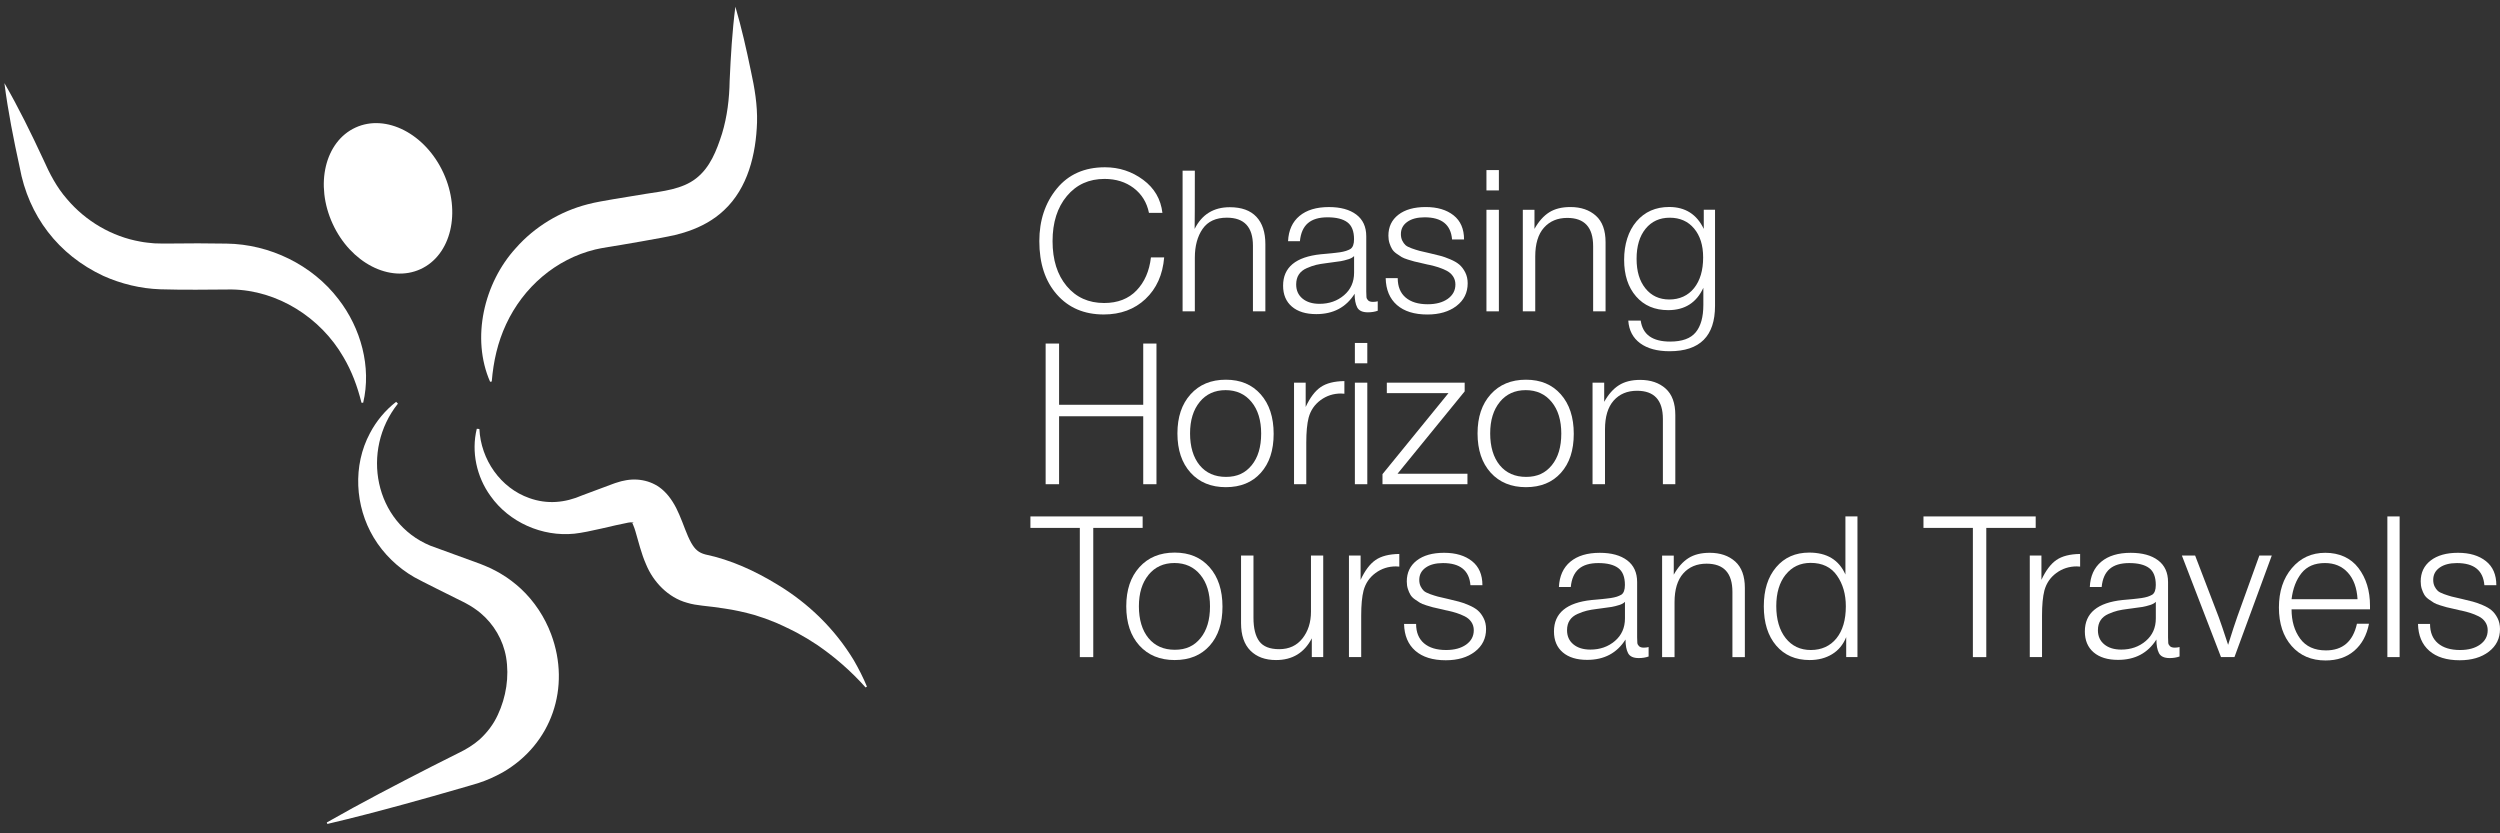 <svg width="252" height="84" viewBox="0 0 252 84" fill="none" xmlns="http://www.w3.org/2000/svg">
<rect x="0" y="0" width="252" height="84" fill="#333333" stroke="none"/>
<g clip-path="url(#clip0_42_693)">
<path d="M0.444 8.378C1.884 10.869 3.147 13.454 4.359 16.057C5.013 17.525 5.714 18.883 6.753 20.066C8.64 22.298 11.287 23.852 14.155 24.354C14.55 24.436 15.16 24.496 15.566 24.53C16.055 24.545 16.583 24.558 17.075 24.548C18.996 24.524 20.916 24.519 22.837 24.556C27.18 24.611 31.477 26.696 34.114 30.153C36.38 33.07 37.461 37 36.608 40.598H36.44C36.017 38.923 35.464 37.424 34.609 35.98C32.304 31.995 27.976 29.255 23.36 29.179C20.966 29.192 18.564 29.237 16.17 29.161C14.192 29.096 12.209 28.617 10.408 27.806C5.869 25.681 2.875 21.761 1.983 16.855C1.371 14.05 0.808 11.232 0.444 8.378Z" fill="white"/>
<path d="M74.124 0.667C74.752 2.812 75.241 4.976 75.691 7.158C76.063 8.854 76.359 10.597 76.309 12.342C76.204 15.526 75.393 18.954 72.973 21.201C71.947 22.17 70.699 22.847 69.38 23.3C68.475 23.622 67.588 23.797 66.667 23.97C65.325 24.216 63.953 24.464 62.609 24.687C61.949 24.797 60.63 24.993 59.992 25.15C56.02 26.121 52.755 28.941 51.012 32.691C50.162 34.52 49.74 36.409 49.568 38.455L49.403 38.484C47.48 34.101 48.772 28.53 52.004 24.998C53.893 22.855 56.473 21.298 59.244 20.589C60.065 20.369 60.992 20.231 61.826 20.079C62.91 19.891 63.993 19.713 65.081 19.543C66.787 19.276 68.77 19.082 70.165 17.983C71.583 16.881 72.232 15.183 72.784 13.462C73.302 11.753 73.52 9.942 73.548 8.153C73.661 5.651 73.805 3.155 74.127 0.667L74.124 0.667Z" fill="white"/>
<path d="M40.109 40.689C36.346 45.402 37.743 52.668 43.372 55.002C44.277 55.345 47.487 56.493 48.414 56.841C48.77 56.983 49.141 57.137 49.489 57.297C49.793 57.456 50.264 57.684 50.549 57.872C51.234 58.275 51.915 58.801 52.498 59.338C53.854 60.601 54.911 62.2 55.557 63.938C57.553 69.275 55.628 75.006 50.656 77.863C49.866 78.297 49.068 78.663 48.225 78.928C47.767 79.085 46.988 79.286 46.525 79.43C44.667 79.961 42.615 80.563 40.758 81.06C38.186 81.764 35.606 82.442 32.997 83.054L32.94 82.905C36.427 80.916 39.97 79.079 43.536 77.253C44.149 76.95 45.624 76.199 46.211 75.908C46.975 75.542 47.733 75.081 48.356 74.529C49.123 73.823 49.746 73.001 50.177 72.062C51.017 70.272 51.344 68.21 51.015 66.256C50.719 64.518 49.777 62.912 48.424 61.784C48.249 61.653 47.987 61.428 47.801 61.318C47.548 61.14 47.223 60.952 46.951 60.806C46.812 60.722 46.454 60.557 46.307 60.481C45.593 60.12 42.409 58.553 41.768 58.186C40.096 57.229 38.659 55.837 37.668 54.186C35.773 51.033 35.545 46.917 37.293 43.662C37.937 42.429 38.845 41.351 39.928 40.504L40.111 40.687L40.109 40.689Z" fill="white"/>
<path d="M48.322 43.241C48.469 46.323 50.449 49.188 53.354 50.206C55.159 50.852 56.938 50.693 58.707 49.923L61.821 48.762L62.02 48.691C62.308 48.615 62.559 48.508 62.868 48.458C64.286 48.128 65.856 48.463 66.923 49.494C67.604 50.127 68.114 51.033 68.462 51.854C68.912 52.872 69.197 53.859 69.673 54.714C70.058 55.389 70.424 55.709 71.099 55.889C73.671 56.428 76.102 57.545 78.337 58.909C81.511 60.819 84.159 63.412 86.061 66.549C86.553 67.404 87.016 68.302 87.387 69.21L87.254 69.296C85.765 67.624 84.109 66.198 82.356 64.997C82.105 64.838 81.584 64.511 81.348 64.359C81.152 64.246 80.529 63.893 80.32 63.773C79.907 63.569 79.328 63.26 78.915 63.082L78.206 62.763C77.944 62.658 77.371 62.441 77.123 62.342C76.908 62.273 76.251 62.056 76.024 61.983C75.076 61.716 74.017 61.481 73.038 61.339C72.326 61.224 71.521 61.13 70.801 61.051C70.291 60.991 69.749 60.913 69.255 60.758C67.339 60.235 65.843 58.639 65.131 56.907C64.629 55.774 64.367 54.604 64.05 53.553C63.922 53.102 63.77 52.82 63.736 52.71C63.736 52.71 63.742 52.71 63.747 52.707C63.752 52.7 63.757 52.707 63.768 52.71C63.776 52.715 63.791 52.707 63.799 52.71C63.815 52.723 63.849 52.705 63.849 52.71C63.851 52.71 63.859 52.702 63.859 52.694C63.851 52.694 63.844 52.689 63.836 52.684C63.833 52.663 63.776 52.671 63.736 52.658C63.639 52.637 63.438 52.658 63.323 52.681C61.855 52.951 59.403 53.634 57.891 53.796C54.649 54.123 51.318 52.647 49.447 49.999C48.042 48.068 47.49 45.535 48.06 43.22L48.32 43.243L48.322 43.241Z" fill="white"/>
<path d="M42.392 27.128C45.475 25.712 46.507 21.369 44.696 17.428C42.885 13.488 38.918 11.442 35.835 12.858C32.752 14.275 31.72 18.618 33.531 22.559C35.342 26.499 39.309 28.545 42.392 27.128Z" fill="white"/>
<path d="M115.468 30.137C114.359 31.178 112.956 31.699 111.256 31.699C109.29 31.699 107.718 31.029 106.535 29.687C105.353 28.345 104.764 26.555 104.764 24.31C104.764 22.211 105.353 20.445 106.527 19.011C107.702 17.578 109.319 16.861 111.376 16.861C112.81 16.861 114.094 17.282 115.23 18.124C116.366 18.967 117.012 20.079 117.172 21.46H115.816C115.604 20.411 115.091 19.579 114.283 18.962C113.474 18.344 112.491 18.035 111.337 18.035C109.769 18.035 108.506 18.608 107.543 19.757C106.58 20.906 106.098 22.423 106.098 24.307C106.098 26.191 106.572 27.704 107.522 28.839C108.472 29.975 109.73 30.543 111.295 30.543C112.663 30.543 113.752 30.121 114.56 29.279C115.371 28.436 115.855 27.324 116.015 25.943H117.349C117.203 27.696 116.575 29.093 115.468 30.134V30.137Z" fill="white"/>
<path d="M120.419 23.077C121.149 21.617 122.331 20.887 123.964 20.887C125.147 20.887 126.039 21.209 126.644 21.853C127.248 22.496 127.549 23.415 127.549 24.611V31.382H126.296V24.77C126.296 22.884 125.419 21.942 123.666 21.942C122.564 21.942 121.751 22.316 121.227 23.067C120.704 23.818 120.44 24.788 120.44 25.984V31.382H119.205V17.203H120.44C120.44 20.602 120.432 22.559 120.419 23.077Z" fill="white"/>
<path d="M138.879 31.322C138.572 31.43 138.24 31.482 137.882 31.482C137.337 31.482 136.979 31.317 136.806 30.985C136.634 30.652 136.547 30.195 136.547 29.611C135.684 30.98 134.396 31.663 132.683 31.663C131.633 31.663 130.814 31.411 130.223 30.906C129.632 30.401 129.336 29.698 129.336 28.795C129.336 26.95 130.605 25.893 133.14 25.629C133.274 25.616 133.46 25.6 133.698 25.579C133.936 25.558 134.114 25.542 134.226 25.529C134.339 25.516 134.485 25.5 134.663 25.48C134.841 25.459 134.975 25.443 135.061 25.43C135.147 25.417 135.255 25.396 135.38 25.37C135.506 25.343 135.605 25.317 135.678 25.291C135.752 25.265 135.828 25.234 135.909 25.202C135.987 25.168 136.06 25.132 136.129 25.092C136.367 24.933 136.487 24.608 136.487 24.116C136.487 23.305 136.262 22.735 135.809 22.402C135.357 22.07 134.695 21.905 133.818 21.905C132.942 21.905 132.295 22.102 131.837 22.494C131.379 22.887 131.11 23.494 131.031 24.315H129.836C129.888 23.214 130.273 22.363 130.99 21.767C131.707 21.17 132.696 20.872 133.957 20.872C135.126 20.872 136.045 21.123 136.715 21.628C137.384 22.133 137.719 22.863 137.719 23.818V29.394C137.719 29.658 137.727 29.849 137.74 29.962C137.753 30.074 137.811 30.181 137.91 30.281C138.01 30.38 138.172 30.43 138.397 30.43C138.57 30.43 138.729 30.409 138.876 30.37V31.325L138.879 31.322ZM135.901 26.136C135.629 26.223 135.38 26.285 135.155 26.325C134.93 26.364 134.545 26.416 134.001 26.484C133.868 26.497 133.768 26.511 133.703 26.524C133.279 26.576 132.928 26.636 132.656 26.701C132.384 26.767 132.073 26.877 131.72 27.031C131.369 27.183 131.102 27.398 130.924 27.67C130.744 27.942 130.655 28.277 130.655 28.674C130.655 29.271 130.867 29.747 131.293 30.098C131.717 30.448 132.29 30.626 133.007 30.626C133.975 30.626 134.799 30.338 135.477 29.76C136.155 29.182 136.492 28.423 136.492 27.481V25.809C136.372 25.943 136.176 26.053 135.903 26.139L135.901 26.136Z" fill="white"/>
<path d="M146.367 24.135C146.247 22.648 145.326 21.905 143.599 21.905C142.869 21.905 142.288 22.057 141.856 22.363C141.424 22.669 141.21 23.08 141.21 23.598C141.21 23.849 141.257 24.069 141.349 24.255C141.44 24.441 141.547 24.59 141.668 24.702C141.788 24.815 141.997 24.925 142.296 25.032C142.594 25.139 142.853 25.221 143.073 25.281C143.293 25.341 143.646 25.422 144.138 25.529C144.575 25.637 144.928 25.723 145.192 25.788C145.459 25.854 145.786 25.971 146.179 26.136C146.571 26.301 146.88 26.482 147.105 26.675C147.33 26.869 147.526 27.125 147.694 27.452C147.861 27.779 147.942 28.146 147.942 28.557C147.942 29.498 147.568 30.26 146.817 30.836C146.066 31.414 145.088 31.702 143.879 31.702C142.565 31.702 141.542 31.383 140.812 30.747C140.082 30.108 139.703 29.206 139.677 28.038H140.891C140.891 28.889 141.158 29.538 141.686 29.99C142.217 30.443 142.96 30.668 143.915 30.668C144.753 30.668 145.425 30.485 145.938 30.121C146.448 29.755 146.705 29.273 146.705 28.677C146.705 28.358 146.621 28.08 146.456 27.84C146.291 27.599 146.069 27.41 145.789 27.272C145.509 27.133 145.234 27.021 144.962 26.934C144.69 26.848 144.402 26.772 144.096 26.704C144.004 26.691 143.936 26.678 143.897 26.665C143.803 26.639 143.591 26.589 143.259 26.516C142.926 26.442 142.693 26.39 142.563 26.356C142.429 26.322 142.217 26.259 141.924 26.168C141.631 26.076 141.419 25.99 141.286 25.909C141.152 25.828 140.985 25.715 140.778 25.571C140.571 25.427 140.42 25.27 140.32 25.103C140.221 24.938 140.134 24.742 140.061 24.514C139.988 24.289 139.951 24.035 139.951 23.758C139.951 22.868 140.286 22.164 140.956 21.646C141.626 21.128 142.547 20.869 143.714 20.869C144.881 20.869 145.818 21.149 146.521 21.706C147.225 22.264 147.576 23.075 147.576 24.137H146.362L146.367 24.135Z" fill="white"/>
<path d="M151.087 19.195H149.834V17.143H151.087V19.195ZM151.087 31.383H149.834V21.147H151.087V31.383Z" fill="white"/>
<path d="M154.672 23.078C155.096 22.321 155.59 21.764 156.156 21.405C156.721 21.047 157.432 20.869 158.296 20.869C159.358 20.869 160.214 21.162 160.865 21.746C161.517 22.329 161.841 23.219 161.841 24.415V31.385H160.588V24.812C160.588 22.913 159.719 21.965 157.979 21.965C156.998 21.965 156.213 22.295 155.63 22.952C155.046 23.609 154.753 24.574 154.753 25.848V31.385H153.5V21.149H154.675V23.08L154.672 23.078Z" fill="white"/>
<path d="M172.875 30.825C172.875 33.879 171.35 35.404 168.294 35.404C167.046 35.404 166.057 35.135 165.327 34.598C164.597 34.059 164.199 33.3 164.131 32.319H165.384C165.583 33.727 166.572 34.431 168.351 34.431C169.56 34.431 170.418 34.12 170.931 33.494C171.444 32.869 171.698 31.948 171.698 30.726V29.012C171.007 30.511 169.827 31.262 168.153 31.262C166.797 31.262 165.719 30.802 164.916 29.878C164.113 28.954 163.712 27.725 163.712 26.183C163.712 24.642 164.128 23.29 164.958 22.319C165.787 21.351 166.886 20.864 168.255 20.864C169.874 20.864 171.036 21.602 171.74 23.075V21.144H172.875V30.823V30.825ZM165.873 23.059C165.269 23.802 164.968 24.812 164.968 26.087C164.968 27.361 165.266 28.332 165.863 29.075C166.46 29.818 167.263 30.189 168.273 30.189C169.283 30.189 170.152 29.807 170.761 29.043C171.371 28.279 171.677 27.248 171.677 25.948C171.677 24.726 171.371 23.755 170.761 23.03C170.152 22.306 169.333 21.945 168.312 21.945C167.292 21.945 166.478 22.316 165.873 23.059Z" fill="white"/>
<path d="M116.572 48.809H115.238V41.959H106.755V48.809H105.4V34.63H106.755V40.802H115.238V34.63H116.572V48.809Z" fill="white"/>
<path d="M127.078 39.748C127.947 40.729 128.384 42.058 128.384 43.73C128.384 45.402 127.952 46.7 127.088 47.663C126.225 48.626 125.05 49.107 123.564 49.107C122.078 49.107 120.892 48.62 120.008 47.644C119.126 46.668 118.684 45.35 118.684 43.691C118.684 42.032 119.126 40.731 120.008 39.748C120.89 38.766 122.075 38.274 123.564 38.274C125.053 38.274 126.209 38.766 127.078 39.748ZM120.934 40.514C120.283 41.304 119.958 42.364 119.958 43.691C119.958 45.017 120.28 46.114 120.924 46.896C121.567 47.678 122.454 48.071 123.582 48.071C124.71 48.071 125.534 47.678 126.17 46.896C126.808 46.114 127.125 45.051 127.125 43.709C127.125 42.367 126.801 41.302 126.149 40.512C125.497 39.721 124.629 39.326 123.54 39.326C122.452 39.326 121.583 39.721 120.932 40.512L120.934 40.514Z" fill="white"/>
<path d="M135.514 39.687C135.461 39.687 135.398 39.685 135.325 39.677C135.252 39.669 135.202 39.666 135.176 39.666C134.407 39.666 133.719 39.889 133.114 40.334C132.51 40.779 132.109 41.367 131.911 42.097C131.751 42.72 131.673 43.565 131.673 44.627V48.809H130.438V38.573H131.612V41.022C132.049 40.08 132.554 39.413 133.125 39.02C133.695 38.628 134.493 38.426 135.514 38.413V39.687Z" fill="white"/>
<path d="M137.824 36.621H136.571V34.57H137.824V36.621ZM137.824 48.809H136.571V38.573H137.824V48.809Z" fill="white"/>
<path d="M147.641 39.449L140.87 47.754H147.919V48.809H139.355V47.794L146.006 39.627H139.792V38.573H147.639V39.449H147.641Z" fill="white"/>
<path d="M157.33 39.748C158.199 40.729 158.636 42.058 158.636 43.73C158.636 45.402 158.204 46.7 157.341 47.663C156.477 48.626 155.303 49.107 153.816 49.107C152.33 49.107 151.145 48.62 150.26 47.644C149.379 46.668 148.937 45.35 148.937 43.691C148.937 42.032 149.379 40.731 150.26 39.748C151.142 38.766 152.328 38.274 153.816 38.274C155.305 38.274 156.462 38.766 157.33 39.748ZM151.187 40.514C150.535 41.304 150.211 42.364 150.211 43.691C150.211 45.017 150.533 46.114 151.176 46.896C151.82 47.678 152.707 48.071 153.835 48.071C154.962 48.071 155.787 47.678 156.422 46.896C157.061 46.114 157.378 45.051 157.378 43.709C157.378 42.367 157.053 41.302 156.402 40.512C155.75 39.721 154.881 39.326 153.793 39.326C152.704 39.326 151.836 39.721 151.184 40.512L151.187 40.514Z" fill="white"/>
<path d="M161.703 40.504C162.127 39.748 162.621 39.19 163.186 38.832C163.751 38.473 164.463 38.293 165.327 38.293C166.389 38.293 167.245 38.586 167.896 39.169C168.548 39.753 168.872 40.642 168.872 41.838V48.809H167.619V42.236C167.619 40.336 166.75 39.389 165.01 39.389C164.029 39.389 163.244 39.719 162.66 40.376C162.077 41.032 161.784 41.998 161.784 43.272V48.809H160.528V38.573H161.703V40.504Z" fill="white"/>
<path d="M115.18 53.212H110.201V66.238H108.846V53.212H103.866V52.056H115.178V53.212H115.18Z" fill="white"/>
<path d="M121.921 57.174C122.789 58.155 123.226 59.484 123.226 61.156C123.226 62.828 122.795 64.126 121.931 65.089C121.068 66.052 119.893 66.533 118.407 66.533C116.92 66.533 115.735 66.044 114.851 65.071C113.969 64.095 113.527 62.779 113.527 61.117C113.527 59.455 113.969 58.155 114.851 57.174C115.732 56.193 116.918 55.701 118.407 55.701C119.895 55.701 121.052 56.193 121.921 57.174ZM115.777 57.941C115.125 58.731 114.801 59.79 114.801 61.117C114.801 62.444 115.123 63.54 115.767 64.322C116.41 65.105 117.297 65.497 118.425 65.497C119.553 65.497 120.377 65.105 121.013 64.322C121.651 63.54 121.968 62.478 121.968 61.135C121.968 59.793 121.643 58.728 120.992 57.938C120.34 57.148 119.472 56.752 118.383 56.752C117.295 56.752 116.426 57.148 115.774 57.938L115.777 57.941Z" fill="white"/>
<path d="M133.384 66.235H132.23V64.343C131.474 65.803 130.273 66.533 128.624 66.533C127.536 66.533 126.675 66.217 126.044 65.586C125.414 64.955 125.097 64.029 125.097 62.807V55.996H126.35V62.268C126.35 63.331 126.547 64.123 126.939 64.649C127.332 65.173 127.999 65.437 128.941 65.437C129.938 65.437 130.72 65.076 131.29 64.351C131.861 63.626 132.146 62.729 132.146 61.653V55.996H133.381V66.232L133.384 66.235Z" fill="white"/>
<path d="M141.05 57.114C140.998 57.114 140.935 57.111 140.862 57.103C140.789 57.095 140.739 57.093 140.713 57.093C139.943 57.093 139.255 57.315 138.651 57.76C138.046 58.205 137.646 58.793 137.447 59.523C137.288 60.146 137.209 60.991 137.209 62.054V66.235H135.974V55.999H137.149V58.448C137.586 57.506 138.091 56.839 138.661 56.446C139.232 56.054 140.03 55.852 141.05 55.839V57.114Z" fill="white"/>
<path d="M148.22 58.987C148.099 57.501 147.178 56.758 145.451 56.758C144.721 56.758 144.14 56.91 143.709 57.216C143.277 57.522 143.062 57.933 143.062 58.451C143.062 58.702 143.109 58.922 143.201 59.108C143.293 59.293 143.4 59.442 143.52 59.555C143.641 59.667 143.85 59.777 144.148 59.885C144.447 59.992 144.706 60.073 144.925 60.133C145.145 60.193 145.498 60.275 145.99 60.382C146.427 60.489 146.78 60.575 147.045 60.641C147.312 60.706 147.639 60.824 148.031 60.989C148.424 61.154 148.732 61.334 148.957 61.528C149.182 61.721 149.379 61.978 149.546 62.305C149.714 62.632 149.795 62.998 149.795 63.409C149.795 64.351 149.421 65.112 148.67 65.688C147.919 66.266 146.94 66.554 145.731 66.554C144.418 66.554 143.395 66.235 142.665 65.599C141.935 64.961 141.555 64.058 141.529 62.891H142.743C142.743 63.741 143.01 64.39 143.539 64.843C144.07 65.296 144.813 65.521 145.768 65.521C146.605 65.521 147.278 65.338 147.79 64.974C148.301 64.608 148.557 64.126 148.557 63.529C148.557 63.21 148.473 62.933 148.309 62.692C148.144 62.452 147.921 62.263 147.641 62.124C147.361 61.986 147.087 61.873 146.814 61.787C146.542 61.7 146.255 61.625 145.948 61.557C145.857 61.544 145.789 61.53 145.75 61.517C145.655 61.491 145.443 61.441 145.111 61.368C144.779 61.295 144.546 61.243 144.415 61.209C144.282 61.175 144.07 61.112 143.777 61.02C143.484 60.929 143.272 60.842 143.138 60.761C143.005 60.68 142.837 60.568 142.631 60.424C142.424 60.28 142.272 60.123 142.173 59.955C142.073 59.79 141.987 59.594 141.914 59.367C141.84 59.142 141.804 58.888 141.804 58.61C141.804 57.721 142.139 57.017 142.809 56.499C143.478 55.981 144.399 55.722 145.566 55.722C146.733 55.722 147.67 56.002 148.374 56.559C149.078 57.116 149.428 57.927 149.428 58.99H148.214L148.22 58.987Z" fill="white"/>
<path d="M166.182 66.175C165.876 66.282 165.544 66.334 165.185 66.334C164.641 66.334 164.283 66.169 164.11 65.837C163.937 65.505 163.851 65.047 163.851 64.463C162.987 65.832 161.7 66.515 159.986 66.515C158.937 66.515 158.118 66.264 157.527 65.759C156.935 65.254 156.64 64.55 156.64 63.647C156.64 61.802 157.909 60.745 160.444 60.481C160.578 60.468 160.763 60.452 161.002 60.431C161.24 60.41 161.418 60.395 161.53 60.382C161.643 60.368 161.789 60.353 161.967 60.332C162.145 60.311 162.278 60.295 162.365 60.282C162.451 60.269 162.558 60.248 162.684 60.222C162.81 60.196 162.909 60.17 162.982 60.144C163.055 60.117 163.131 60.086 163.212 60.054C163.291 60.02 163.364 59.984 163.432 59.945C163.67 59.785 163.791 59.461 163.791 58.969C163.791 58.157 163.566 57.587 163.113 57.255C162.66 56.922 161.998 56.758 161.122 56.758C160.245 56.758 159.599 56.954 159.141 57.346C158.683 57.739 158.414 58.346 158.335 59.167H157.139C157.192 58.066 157.576 57.216 158.293 56.619C159.01 56.022 159.999 55.724 161.261 55.724C162.43 55.724 163.349 55.975 164.018 56.48C164.688 56.985 165.023 57.715 165.023 58.67V64.246C165.023 64.51 165.031 64.701 165.044 64.814C165.057 64.927 165.115 65.034 165.214 65.133C165.314 65.233 165.476 65.282 165.701 65.282C165.874 65.282 166.033 65.261 166.18 65.222V66.177L166.182 66.175ZM163.205 60.989C162.933 61.075 162.684 61.138 162.459 61.177C162.234 61.216 161.849 61.269 161.305 61.337C161.172 61.35 161.072 61.363 161.007 61.376C160.583 61.428 160.232 61.488 159.96 61.554C159.688 61.619 159.377 61.729 159.023 61.883C158.673 62.035 158.406 62.25 158.228 62.522C158.047 62.794 157.958 63.129 157.958 63.527C157.958 64.123 158.17 64.6 158.597 64.95C159.021 65.301 159.594 65.479 160.311 65.479C161.279 65.479 162.103 65.191 162.781 64.613C163.458 64.034 163.796 63.276 163.796 62.334V60.662C163.676 60.795 163.479 60.905 163.207 60.991L163.205 60.989Z" fill="white"/>
<path d="M168.712 57.93C169.136 57.174 169.631 56.617 170.196 56.258C170.761 55.9 171.473 55.722 172.336 55.722C173.399 55.722 174.254 56.015 174.906 56.598C175.557 57.182 175.882 58.071 175.882 59.267V66.238H174.628V59.665C174.628 57.765 173.76 56.818 172.02 56.818C171.039 56.818 170.254 57.148 169.67 57.804C169.087 58.461 168.794 59.427 168.794 60.701V66.238H167.54V56.002H168.715V57.933L168.712 57.93Z" fill="white"/>
<path d="M187.232 66.235H186.097V64.223C185.791 64.979 185.317 65.555 184.673 65.945C184.03 66.337 183.276 66.533 182.413 66.533C180.992 66.533 179.867 66.044 179.037 65.071C178.208 64.095 177.792 62.779 177.792 61.117C177.792 59.456 178.205 58.155 179.037 57.174C179.867 56.193 180.979 55.701 182.373 55.701C184.153 55.701 185.367 56.439 186.018 57.912V52.056H187.232V66.235ZM179.995 57.922C179.364 58.712 179.048 59.772 179.048 61.099C179.048 62.425 179.364 63.529 179.995 64.325C180.626 65.12 181.471 65.521 182.533 65.521C183.595 65.521 184.482 65.128 185.113 64.346C185.744 63.563 186.06 62.488 186.06 61.12C186.06 59.898 185.762 58.862 185.165 58.014C184.569 57.163 183.684 56.739 182.517 56.739C181.468 56.739 180.628 57.135 179.998 57.925L179.995 57.922Z" fill="white"/>
<path d="M205.198 53.212H200.218V66.238H198.866V53.212H193.886V52.056H205.198V53.212Z" fill="white"/>
<path d="M209.677 57.114C209.625 57.114 209.562 57.111 209.489 57.103C209.416 57.095 209.366 57.093 209.34 57.093C208.57 57.093 207.882 57.315 207.278 57.76C206.673 58.205 206.273 58.793 206.074 59.523C205.915 60.146 205.836 60.991 205.836 62.054V66.235H204.601V55.999H205.776V58.448C206.213 57.506 206.718 56.839 207.288 56.446C207.859 56.054 208.657 55.852 209.677 55.839V57.114Z" fill="white"/>
<path d="M219.696 66.175C219.39 66.282 219.058 66.334 218.699 66.334C218.155 66.334 217.796 66.169 217.624 65.837C217.451 65.505 217.365 65.047 217.365 64.463C216.501 65.832 215.214 66.515 213.5 66.515C212.451 66.515 211.632 66.264 211.04 65.759C210.449 65.254 210.153 64.55 210.153 63.647C210.153 61.802 211.422 60.745 213.958 60.481C214.091 60.468 214.277 60.452 214.515 60.431C214.753 60.41 214.931 60.395 215.044 60.382C215.156 60.368 215.303 60.353 215.481 60.332C215.661 60.311 215.792 60.295 215.878 60.282C215.965 60.269 216.072 60.248 216.198 60.222C216.323 60.196 216.423 60.17 216.496 60.144C216.569 60.117 216.645 60.086 216.726 60.054C216.805 60.02 216.878 59.984 216.946 59.945C217.184 59.785 217.304 59.461 217.304 58.969C217.304 58.157 217.079 57.587 216.627 57.255C216.174 56.922 215.512 56.758 214.636 56.758C213.759 56.758 213.113 56.954 212.655 57.346C212.197 57.739 211.927 58.346 211.849 59.167H210.653C210.705 58.066 211.09 57.216 211.81 56.619C212.529 56.022 213.516 55.724 214.777 55.724C215.946 55.724 216.865 55.975 217.535 56.48C218.205 56.985 218.539 57.715 218.539 58.67V64.246C218.539 64.51 218.547 64.701 218.56 64.814C218.573 64.927 218.631 65.034 218.73 65.133C218.83 65.233 218.992 65.282 219.22 65.282C219.392 65.282 219.552 65.261 219.699 65.222V66.177L219.696 66.175ZM216.718 60.989C216.446 61.075 216.198 61.138 215.973 61.177C215.748 61.216 215.363 61.269 214.816 61.337C214.683 61.35 214.583 61.363 214.518 61.376C214.094 61.428 213.743 61.488 213.471 61.554C213.199 61.619 212.888 61.729 212.534 61.883C212.184 62.035 211.917 62.25 211.739 62.522C211.561 62.794 211.47 63.129 211.47 63.527C211.47 64.123 211.681 64.6 212.108 64.95C212.534 65.301 213.105 65.479 213.822 65.479C214.79 65.479 215.614 65.191 216.292 64.613C216.97 64.034 217.307 63.276 217.307 62.334V60.662C217.187 60.795 216.99 60.905 216.718 60.991V60.989Z" fill="white"/>
<path d="M225.233 66.235H223.877L219.934 55.999H221.269L223.657 62.232C223.843 62.737 224.155 63.66 224.594 65C224.992 63.726 225.303 62.771 225.531 62.133L227.742 55.999H228.995L225.233 66.235Z" fill="white"/>
<path d="M237.321 65.589C236.565 66.246 235.594 66.575 234.414 66.575C232.993 66.575 231.855 66.091 231 65.12C230.144 64.15 229.715 62.857 229.715 61.237C229.715 59.618 230.149 58.294 231.021 57.265C231.892 56.237 233.014 55.722 234.396 55.722C235.777 55.722 236.955 56.232 237.732 57.255C238.509 58.278 238.896 59.544 238.896 61.059V61.418H230.989C230.989 62.601 231.277 63.584 231.855 64.375C232.433 65.165 233.3 65.56 234.453 65.56C236.138 65.56 237.182 64.665 237.58 62.87H238.794C238.569 64.027 238.077 64.932 237.321 65.589ZM236.664 57.721C236.081 57.077 235.309 56.755 234.354 56.755C233.318 56.755 232.533 57.093 231.994 57.77C231.455 58.448 231.12 59.325 230.989 60.4H237.64C237.575 59.259 237.248 58.364 236.664 57.721Z" fill="white"/>
<path d="M241.882 66.235H240.647V52.056H241.882V66.235Z" fill="white"/>
<path d="M250.425 58.987C250.305 57.501 249.384 56.758 247.657 56.758C246.927 56.758 246.346 56.91 245.914 57.216C245.482 57.522 245.268 57.933 245.268 58.451C245.268 58.702 245.315 58.922 245.406 59.108C245.498 59.293 245.605 59.442 245.726 59.555C245.846 59.667 246.055 59.777 246.354 59.885C246.652 59.992 246.911 60.073 247.131 60.133C247.35 60.193 247.706 60.275 248.196 60.382C248.633 60.489 248.986 60.575 249.25 60.641C249.514 60.706 249.844 60.824 250.237 60.989C250.629 61.154 250.938 61.334 251.163 61.528C251.388 61.721 251.584 61.978 251.752 62.305C251.916 62.629 252 62.998 252 63.409C252 64.351 251.626 65.112 250.875 65.688C250.124 66.266 249.145 66.554 247.937 66.554C246.623 66.554 245.6 66.235 244.87 65.599C244.14 64.961 243.761 64.058 243.734 62.891H244.948C244.948 63.741 245.213 64.39 245.744 64.843C246.275 65.296 247.018 65.521 247.973 65.521C248.81 65.521 249.483 65.338 249.993 64.974C250.503 64.608 250.76 64.126 250.76 63.529C250.76 63.21 250.676 62.933 250.511 62.692C250.346 62.454 250.124 62.263 249.844 62.124C249.564 61.986 249.289 61.873 249.017 61.787C248.745 61.7 248.457 61.625 248.151 61.557C248.057 61.544 247.992 61.53 247.952 61.517C247.858 61.491 247.646 61.441 247.314 61.368C246.982 61.295 246.749 61.243 246.618 61.209C246.484 61.175 246.272 61.112 245.979 61.02C245.686 60.929 245.474 60.842 245.341 60.761C245.207 60.68 245.04 60.568 244.833 60.424C244.627 60.277 244.475 60.123 244.375 59.955C244.276 59.79 244.19 59.594 244.116 59.367C244.043 59.142 244.006 58.888 244.006 58.61C244.006 57.721 244.341 57.017 245.011 56.499C245.681 55.981 246.602 55.722 247.769 55.722C248.936 55.722 249.873 56.002 250.577 56.559C251.281 57.116 251.631 57.927 251.631 58.99H250.417L250.425 58.987Z" fill="white"/>
</g>
<defs>
<clipPath id="clip0_42_693">
<rect width="251.556" height="82.39" fill="white" transform="translate(0.444 0.667)"/>
</clipPath>
</defs>
</svg>
